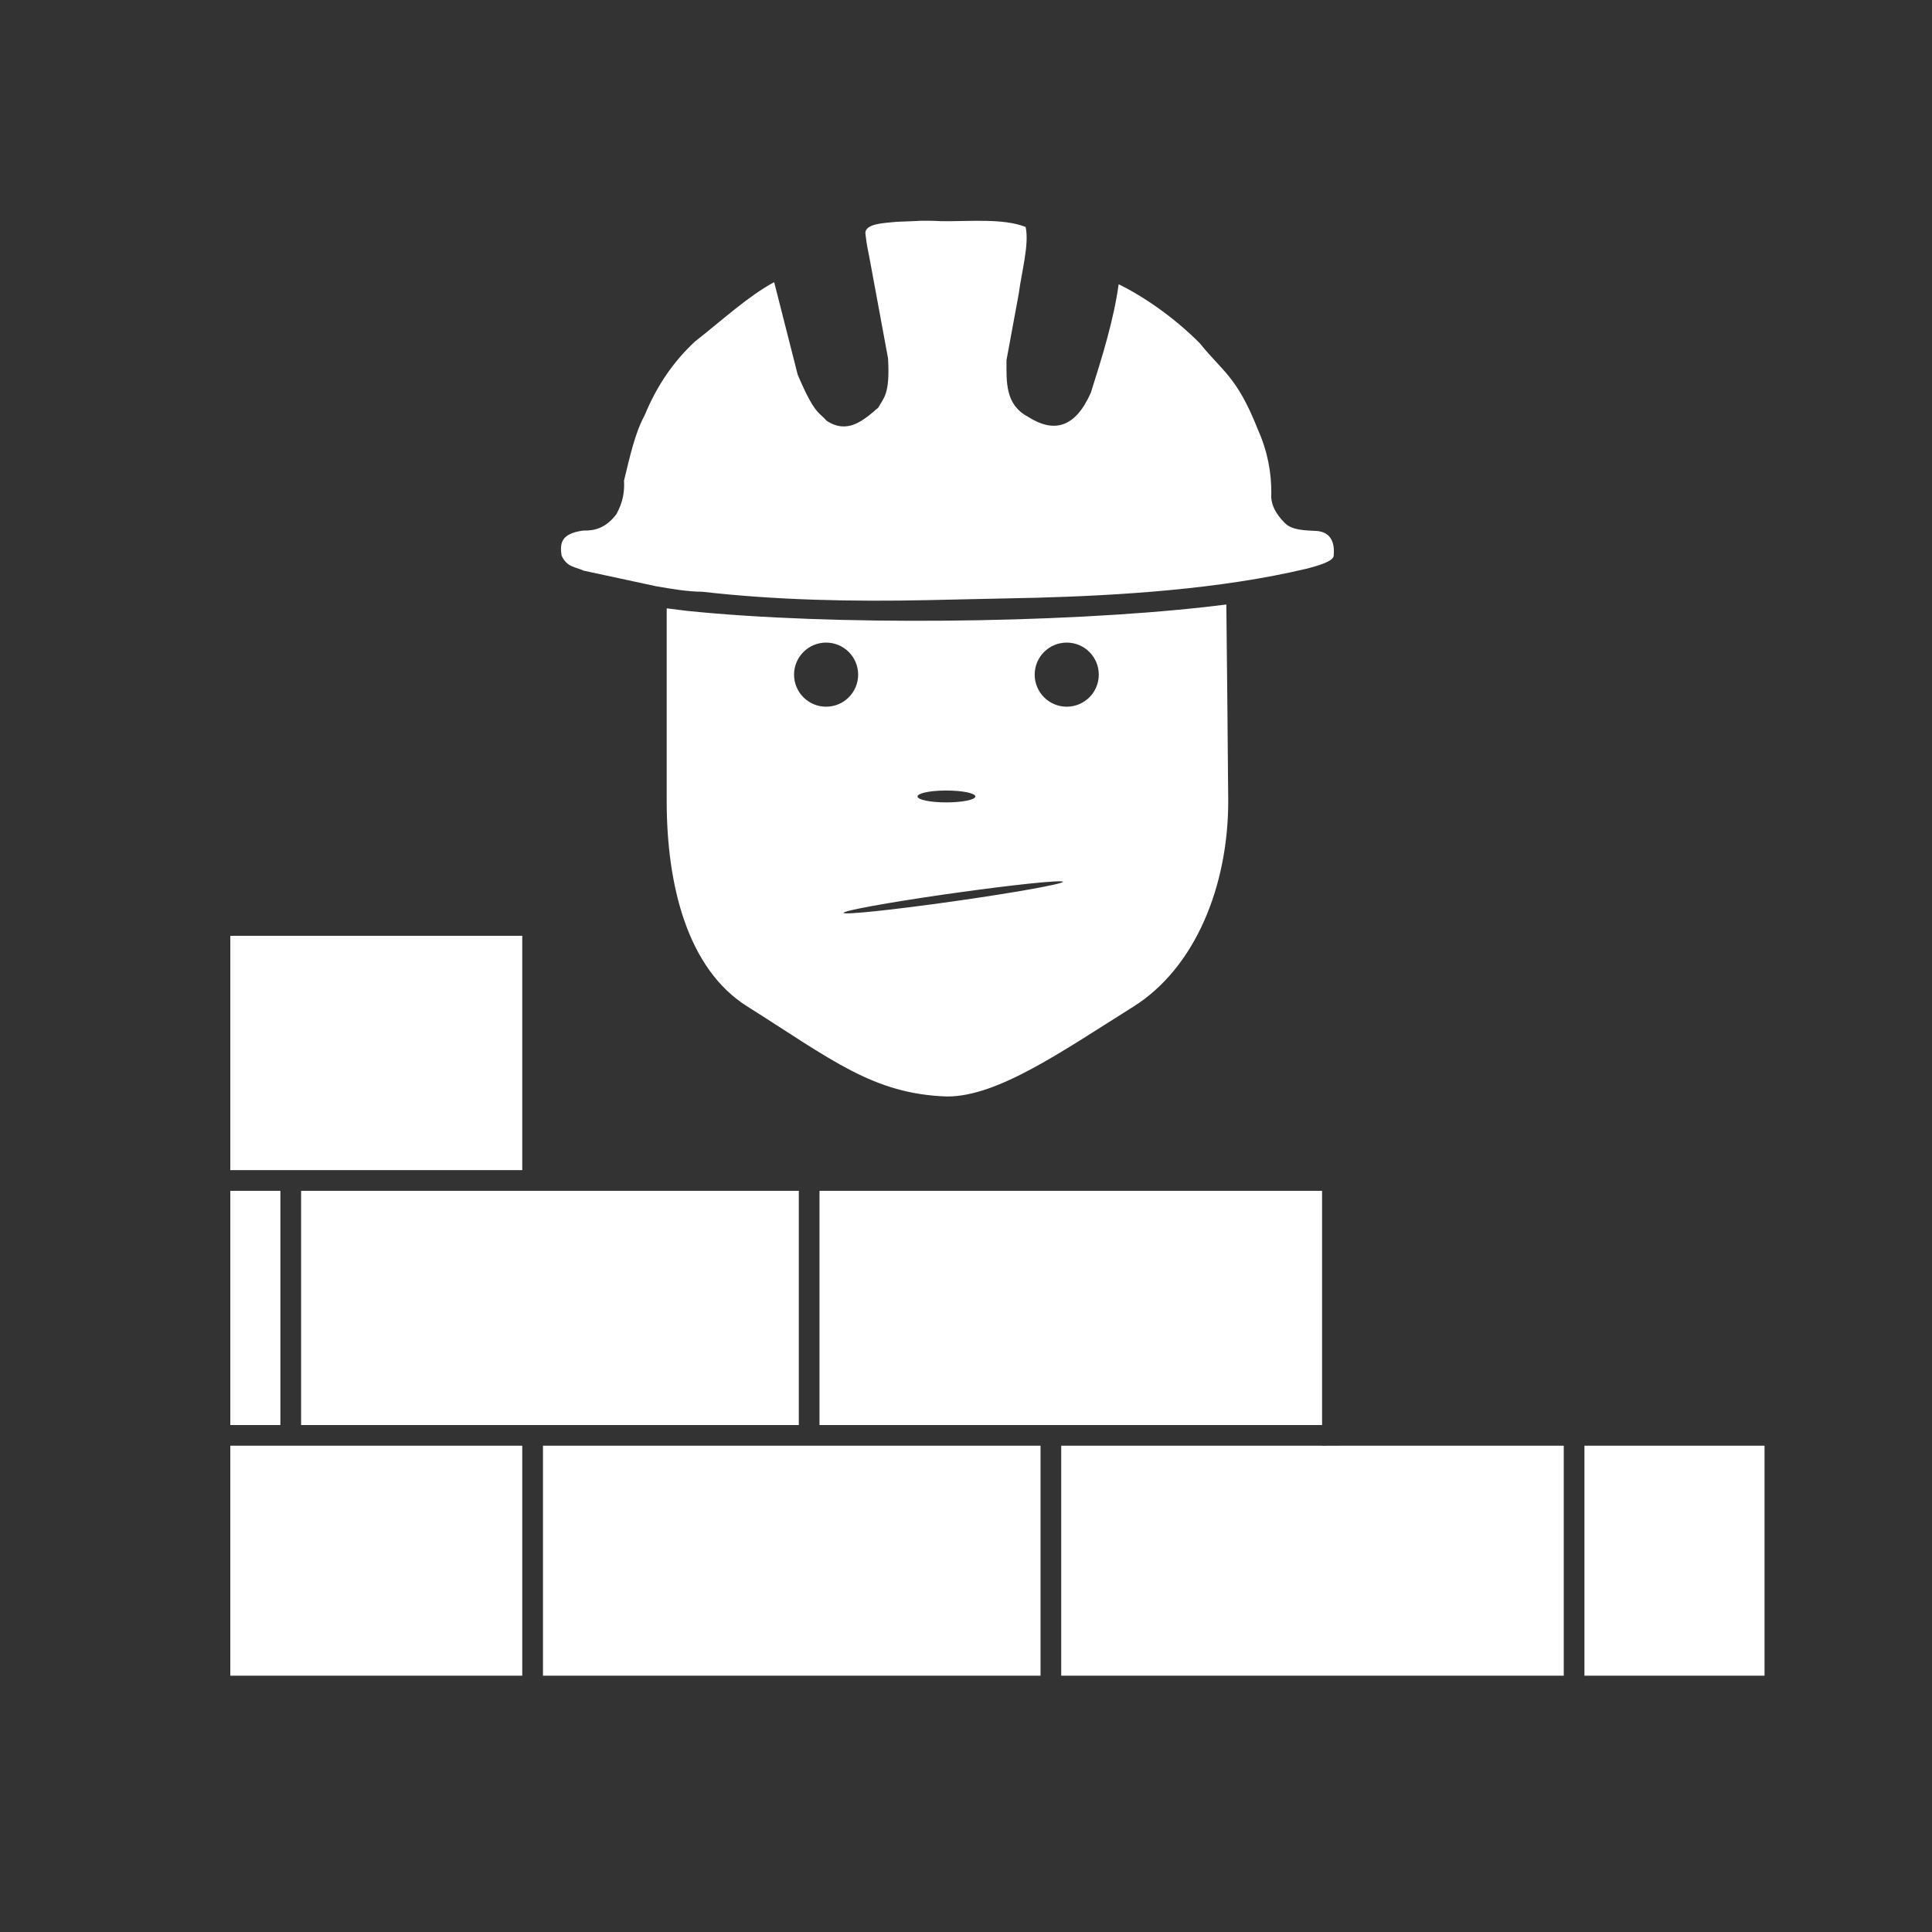 <svg xmlns="http://www.w3.org/2000/svg" xmlns:osb="http://www.openswatchbook.org/uri/2009/osb" id="svg8" width="48" height="48" version="1.1" viewBox="0 0 12.7 12.7"><title id="title4753">UIO-icon</title><g id="layer1" fill="#333" transform="translate(0,-284.3)"><path id="rect9089" fill-rule="evenodd" d="m0 0v48h48v-48zm22.77 5.479c0.169-0.005 0.35-0.006 0.588 0.008 0.729 0.006 1.529-0.075 2.084 0.143 0.092 0.437-0.097 1.093-0.172 1.66l-0.303 1.643c-0.001 0.545-0.034 1.102 0.531 1.404 0.638 0.41 1.174 0.284 1.562-0.598 0.286-0.903 0.567-1.805 0.689-2.688 0.614 0.299 1.386 0.829 2.018 1.469 0.55 0.69 0.912 0.809 1.435 2.133 0.249 0.559 0.335 1.078 0.334 1.574-0.024 0.294 0.12 0.525 0.324 0.736 0.186 0.198 0.512 0.19 0.818 0.209 0.104 0.012 0.464 0.059 0.404 0.623-0.024 0.137-0.408 0.242-0.65 0.307-2.171 0.519-4.698 0.669-6.705 0.725l-2.691 0.059c-1.898 0.041-3.776 0.002-5.611-0.207-0.397-0.004-0.773-0.073-1.15-0.137l-1.799-0.387c-0.191-0.094-0.412-0.075-0.547-0.377-0.037-0.279-0.035-0.543 0.541-0.617 0.282 0.007 0.559-0.062 0.82-0.406 0.172-0.313 0.204-0.581 0.189-0.832 0.142-0.58 0.27-1.181 0.512-1.621 0.325-0.79 0.755-1.371 1.246-1.828 0.661-0.519 1.343-1.144 1.967-1.475l0.584 2.297c0.425 0.999 0.526 0.917 0.719 1.143 0.509 0.333 0.897 0.007 1.283-0.332 0.123-0.239 0.292-0.31 0.238-1.221l-0.446-2.412c-0.038-0.221-0.075-0.33-0.113-0.662-0.041-0.262 0.432-0.278 0.777-0.31 0.195-0.007 0.352-0.016 0.522-0.021zm7.65 9.516c0.016 1.627 0.036 3.254 0.047 4.881-2e-8 2.074-0.798 4.122-2.361 5.1-1.738 1.088-3.349 2.226-4.609 2.223-1.84-0.057-2.877-0.922-4.967-2.238-1.476-0.93-1.992-3-1.992-5.084v-4.787l0.514 0.064c3.592 0.369 9.203 0.31 12.855-0.098zm-9.928 0.945c-0.439 0-0.795 0.356-0.795 0.795 0 0.439 0.356 0.795 0.795 0.795 0.439-0 0.795-0.356 0.795-0.795-0-0.439-0.356-0.795-0.795-0.795zm5.969 0c-0.439 0-0.795 0.356-0.795 0.795 0 0.439 0.356 0.795 0.795 0.795 0.439-0 0.795-0.356 0.795-0.795-0-0.439-0.356-0.795-0.795-0.795zm-3.035 3.67c-0.378 0.004-0.67 0.071-0.666 0.148 0.002 0.081 0.322 0.147 0.717 0.146 0.394 0 0.715-0.066 0.717-0.146 0.003-0.082-0.319-0.148-0.717-0.148-0.017-0-0.034-0-0.051 0zm2.955 2.262c-0 0-0.011 0.001-0.012 0.002 0 0 0.012-0 0.012 0zm-0.012 0.002c-0.016-0.054-1.227 0.071-2.728 0.283-0.064 0.008-0.129 0.02-0.193 0.027-1.437 0.207-2.542 0.41-2.522 0.461 0.026 0.052 1.248-0.077 2.742-0.289 1.482-0.21 2.673-0.424 2.701-0.482zm-20.656 1.34h7.242v5.812h-7.242zm0 6.326h1.242v5.809h-1.242zm1.756 0h12.346v5.809h-12.346zm12.859 0h12.467v5.809h-12.467zm-14.615 6.322h7.242v5.705h-7.242zm7.756 0h12.342v5.705h-12.342v-0.002zm12.855 0h6.471v0.002l0.514-0.002h5.481v5.705h-12.466zm12.979 0h4.467v5.705h-4.467z" transform="matrix(.265 0 0 .265 0 284.3)"/></g></svg>